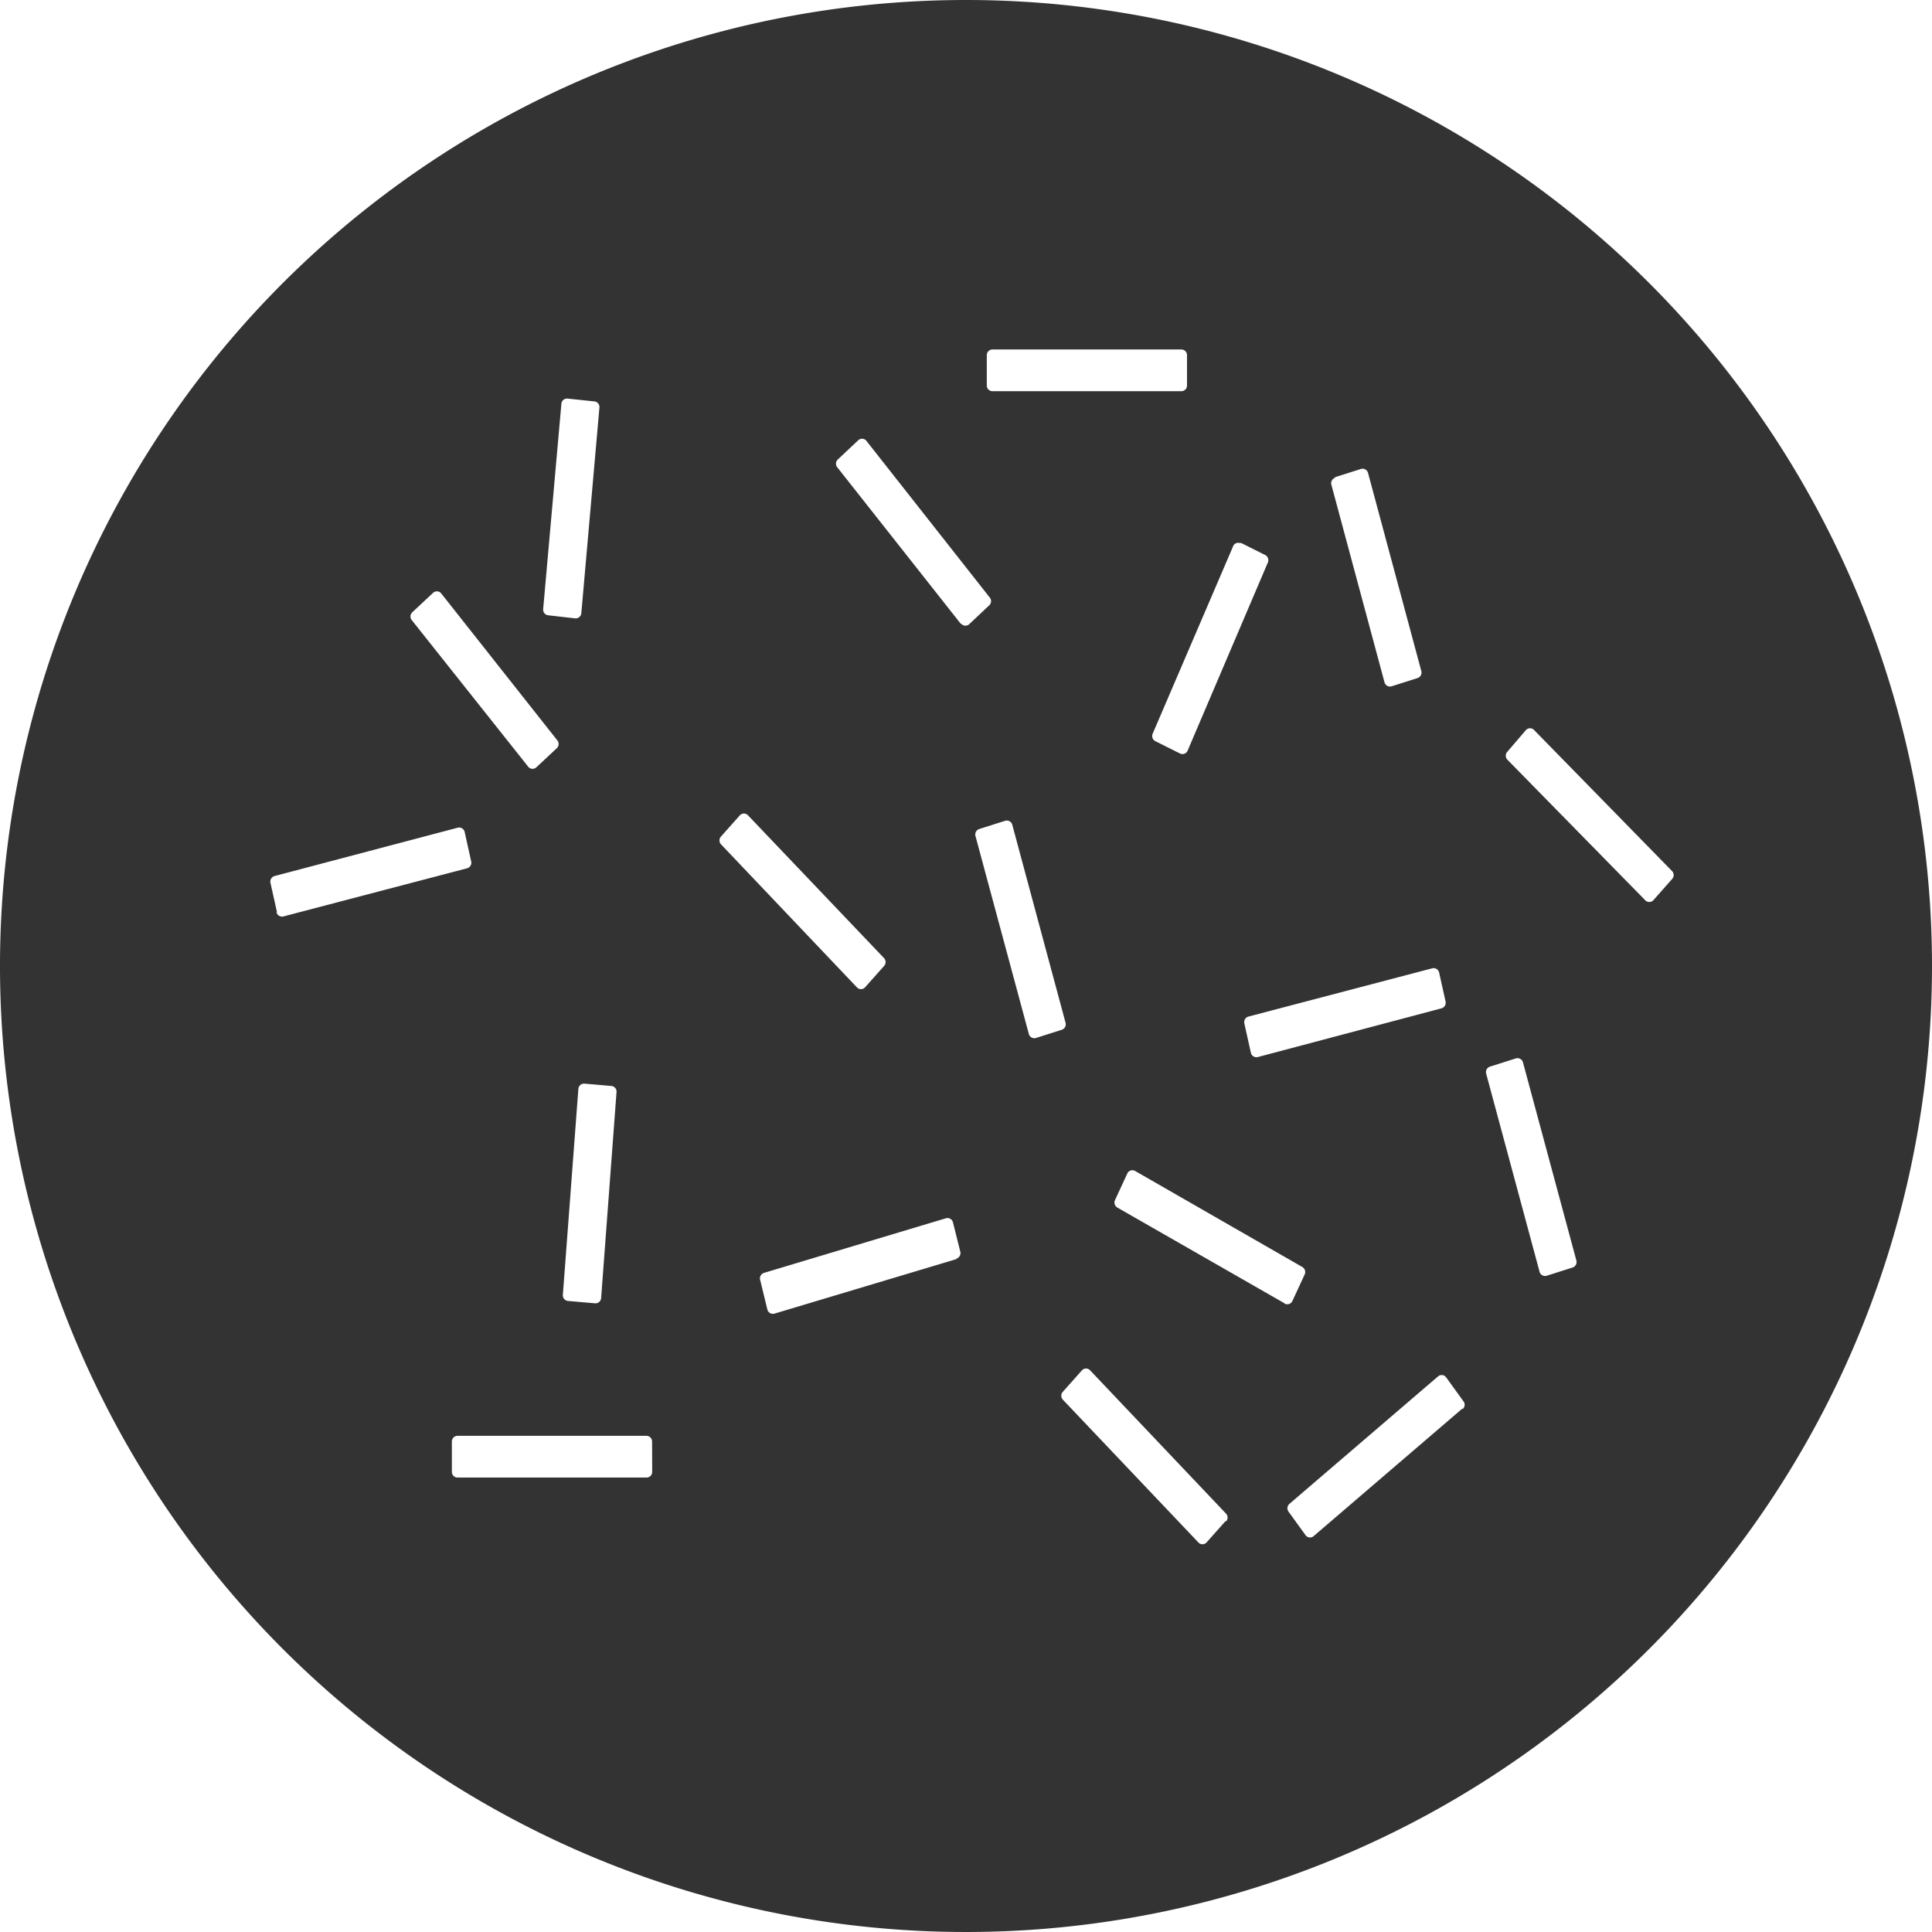 <svg xmlns="http://www.w3.org/2000/svg" viewBox="0 0 157 157"><defs><style>.cls-1{fill:#333;}</style></defs><title>Ativo 19</title><g id="Camada_2" data-name="Camada 2"><g id="Camada_1-2" data-name="Camada 1"><path class="cls-1" d="M78.5,0A78.5,78.5,0,1,0,157,78.5,78.5,78.5,0,0,0,78.5,0Zm38.44,79,.53,2.38a.47.47,0,0,1-.33.56L102.21,85.9a.46.46,0,0,1-.56-.35l-.53-2.38a.47.47,0,0,1,.33-.56l14.93-3.92A.46.46,0,0,1,116.94,79Zm-8.46-40.22,2.11-.67a.46.46,0,0,1,.58.32l4.33,16.1a.47.47,0,0,1-.3.57l-2.11.67a.46.46,0,0,1-.58-.32l-4.33-16.1A.47.47,0,0,1,108.48,38.83Zm-7.67,5.32,2,1a.47.47,0,0,1,.22.61L96.51,61a.45.45,0,0,1-.62.23l-2-1a.47.47,0,0,1-.22-.61l6.52-15.19A.45.45,0,0,1,100.81,44.15ZM80.19,28.87a.46.46,0,0,1,.46-.47H96a.46.46,0,0,1,.46.47v2.45a.46.46,0,0,1-.46.47H80.65a.46.46,0,0,1-.46-.47ZM50.1,88.76l-1.25,16.72a.46.46,0,0,1-.5.43l-2.19-.19a.46.46,0,0,1-.42-.5L47,88.49a.46.46,0,0,1,.5-.43l2.19.19A.46.46,0,0,1,50.1,88.76ZM45.62,32.81a.46.46,0,0,1,.5-.42l2.18.23a.46.46,0,0,1,.41.51l-1.47,16.7a.46.46,0,0,1-.5.42L44.55,50a.46.46,0,0,1-.41-.51ZM33.51,49.75l1.68-1.57a.45.45,0,0,1,.67.05l9.41,11.91a.47.47,0,0,1,0,.64l-1.68,1.57a.45.45,0,0,1-.67-.05L33.46,50.39A.47.47,0,0,1,33.51,49.75Zm-11,24.38-.53-2.38a.47.47,0,0,1,.33-.56L37.2,67.26a.46.46,0,0,1,.56.35L38.29,70a.47.47,0,0,1-.33.56L23,74.48A.46.46,0,0,1,22.47,74.13ZM53,119.6a.46.46,0,0,1-.46.47H37.18a.46.46,0,0,1-.46-.47v-2.45a.46.46,0,0,1,.46-.47H52.53a.46.46,0,0,1,.46.47ZM58.57,68l1.55-1.74a.45.45,0,0,1,.67,0L71.84,77.86a.47.47,0,0,1,0,.64L70.3,80.23a.45.45,0,0,1-.67,0L58.58,68.6A.47.47,0,0,1,58.57,68Zm19.15,34.32-14.79,4.43a.46.46,0,0,1-.57-.33L61.77,104a.47.47,0,0,1,.31-.56L76.87,99a.46.46,0,0,1,.57.33l.59,2.36A.47.47,0,0,1,77.72,102.28Zm.37-51.61L68.06,38a.47.47,0,0,1,0-.64l1.68-1.58a.45.45,0,0,1,.67.05l10,12.7a.47.47,0,0,1,0,.64l-1.68,1.58A.45.45,0,0,1,78.1,50.67ZM83.6,84,79.27,67.94a.47.47,0,0,1,.3-.57l2.11-.67a.46.46,0,0,1,.58.32l4.33,16.09a.47.47,0,0,1-.3.57l-2.11.67A.46.46,0,0,1,83.6,84Zm16,39.6-1.55,1.74a.45.45,0,0,1-.67,0L86.37,113.74a.47.47,0,0,1,0-.64l1.55-1.74a.45.45,0,0,1,.67,0L99.63,123A.47.47,0,0,1,99.64,123.63Zm4.75-17.71L90.8,98.13a.47.47,0,0,1-.19-.61l1-2.16a.45.45,0,0,1,.64-.2l13.58,7.8a.47.47,0,0,1,.19.61l-1,2.16A.45.45,0,0,1,104.39,105.93Zm14.48,8.58-12.08,10.36a.45.45,0,0,1-.66-.08l-1.38-1.91a.47.47,0,0,1,.07-.63l12.08-10.36a.45.45,0,0,1,.66.08l1.38,1.91A.47.47,0,0,1,118.87,114.5ZM127.8,103l-2.11.67a.46.46,0,0,1-.58-.32l-4.34-16.1a.47.47,0,0,1,.3-.57l2.11-.67a.46.46,0,0,1,.58.32l4.34,16.1A.47.47,0,0,1,127.8,103Zm6.56-29.85a.45.45,0,0,1-.67,0L122.49,61.73a.47.47,0,0,1,0-.64L124,59.33a.45.45,0,0,1,.67,0l11.21,11.46a.47.47,0,0,1,0,.64Z"/></g></g></svg>